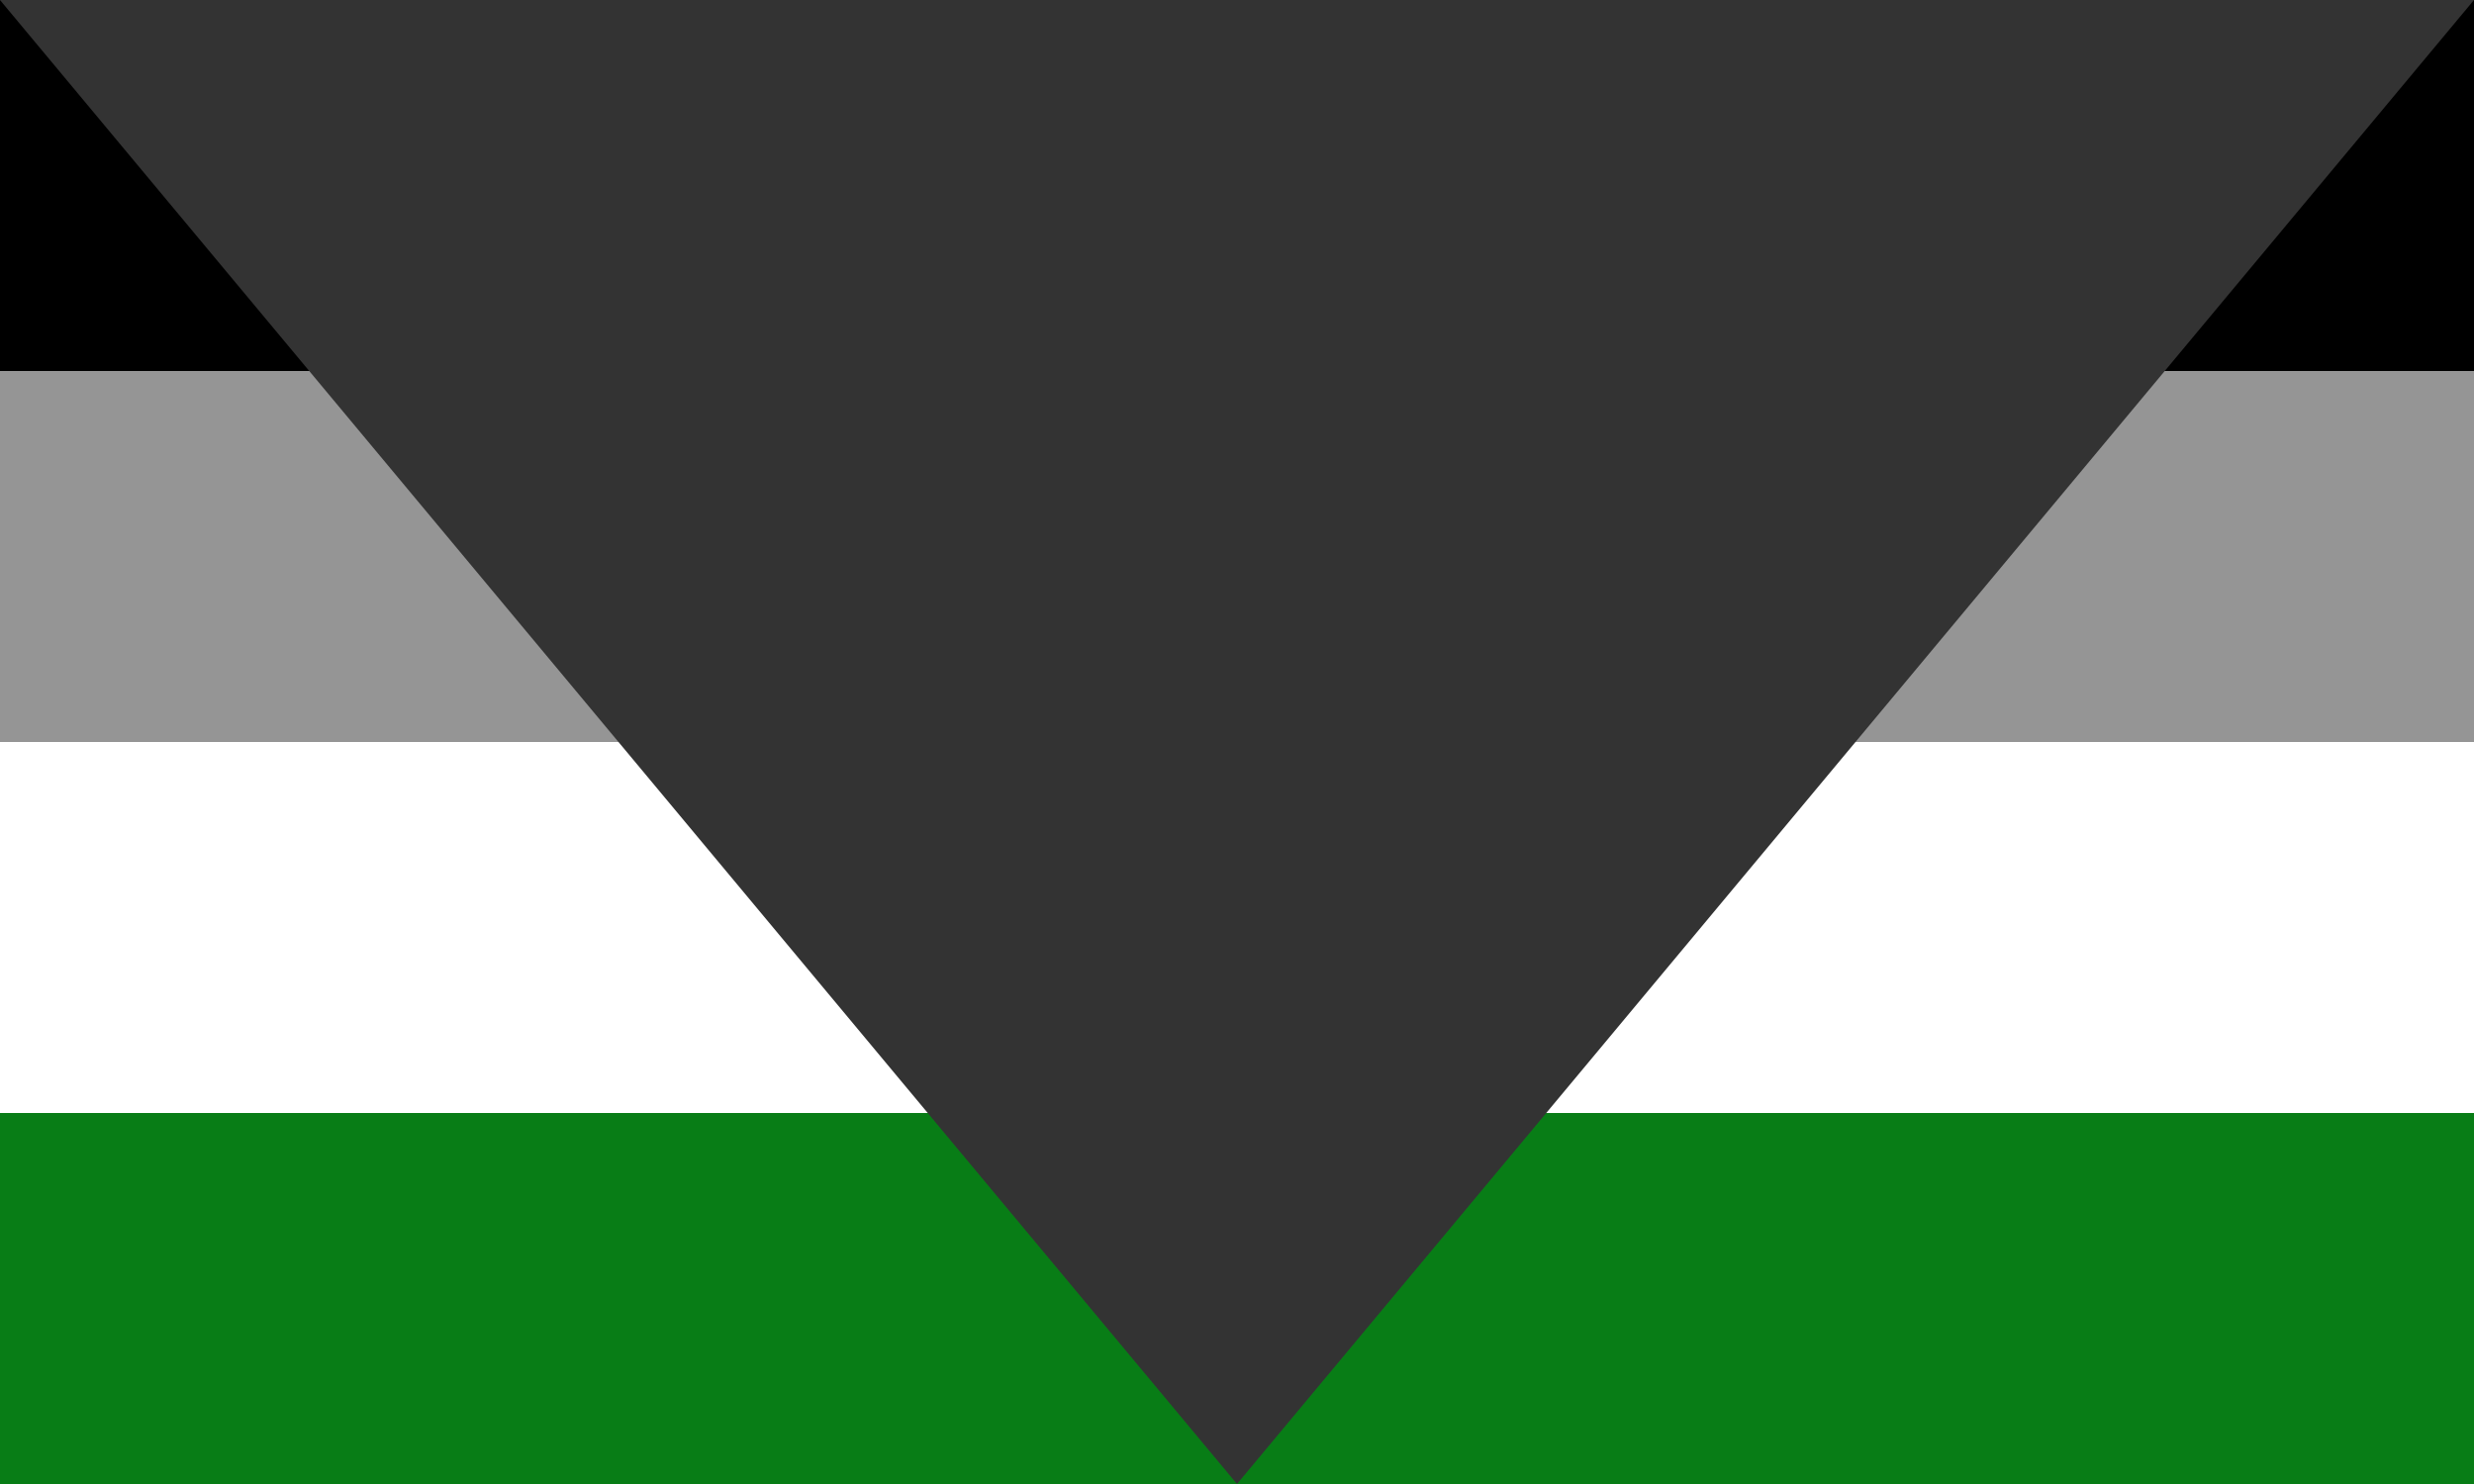 <svg viewBox="0 0 500 300" preserveAspectRatio="none">
    <rect x="0" y="0" width="500" height="300" fill="#333333" stroke="none"/>
    <polygon points="0,0 0,75 62.5,75" fill="#000000"/>
    <polygon points="500,0 500,75 437.5,75" fill="#000000"/>
    <polygon points="0,75 0,150 125,150 62.5,75" fill="#959595"/>
    <polygon points="500,75 500,150 375,150 437.5,75" fill="#959595"/>
    <polygon points="0,150 0,225 187.5,225 125,150" fill="#ffffff"/>
    <polygon points="500,150 500,225 312.5,225 375,150" fill="#ffffff"/>
    <polygon points="0,225 0,300 250,300 187.5,225" fill="#087d16"/>
    <polygon points="500,225 500,300 250,300 312.5,225" fill="#087d16"/>
</svg>
